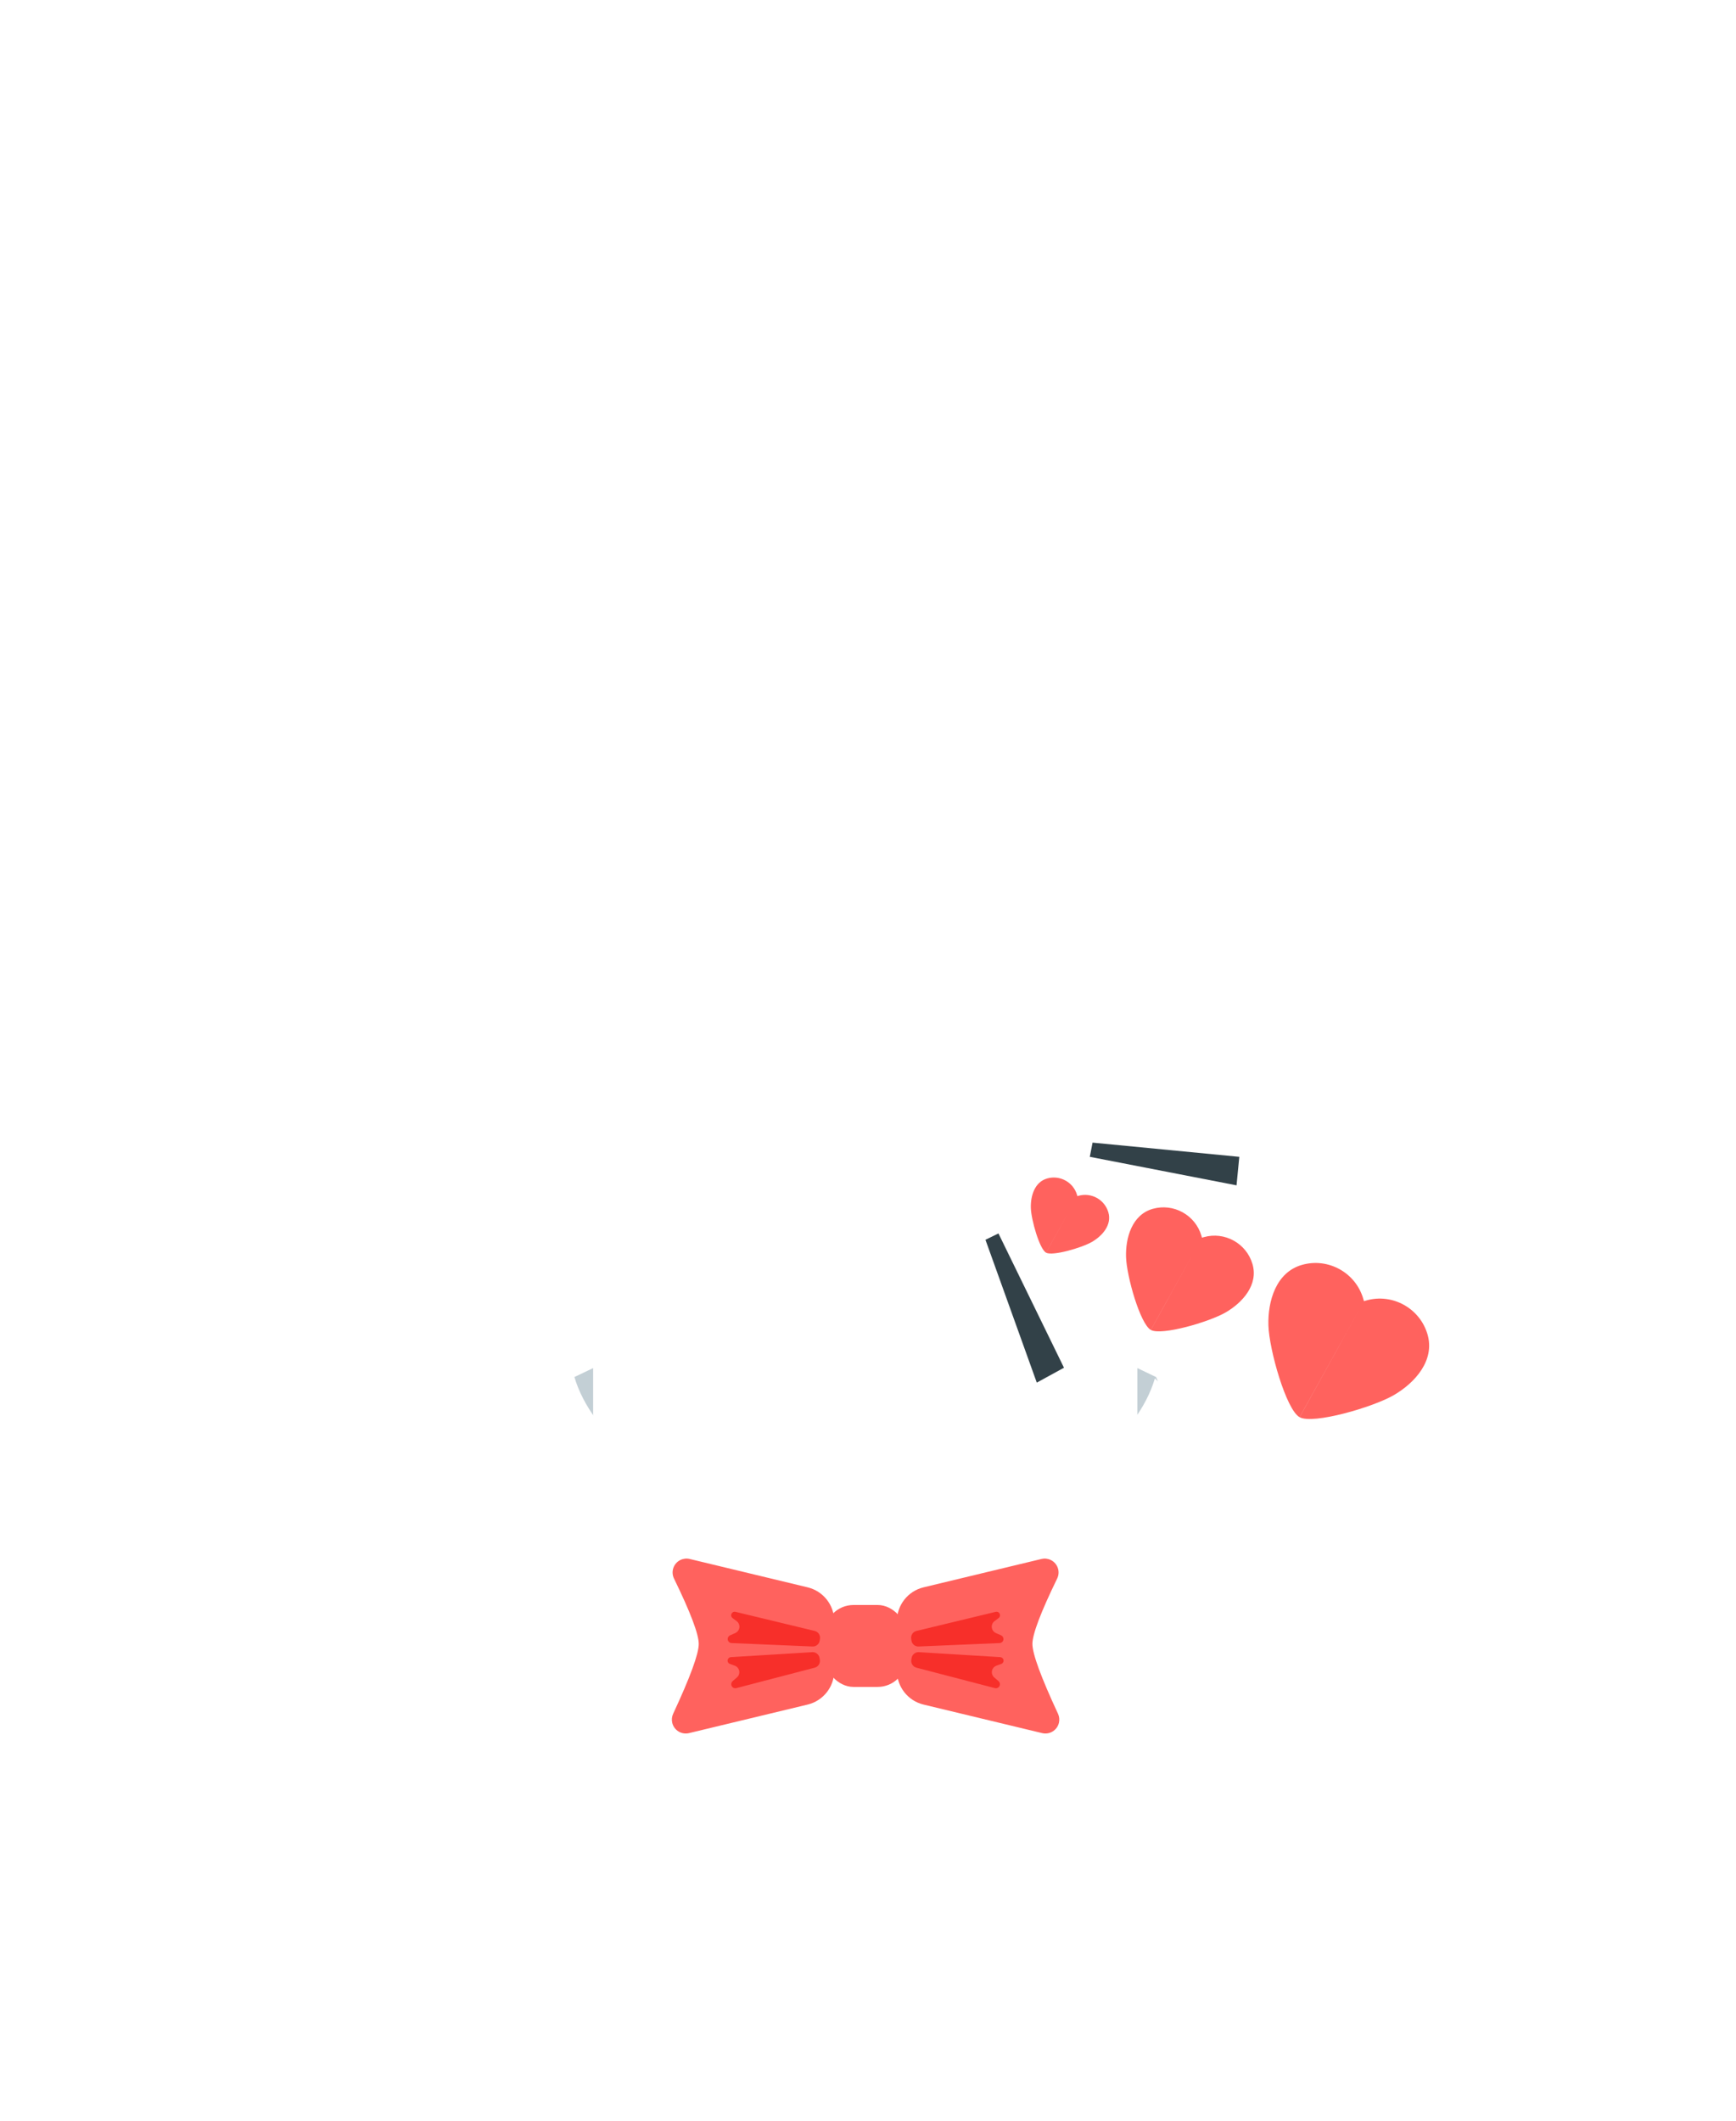 <svg xmlns="http://www.w3.org/2000/svg" width="140" height="171" viewBox="0 0 140 171">
    <defs>
        <filter id="bzf4z0d4ra">
            <feColorMatrix in="SourceGraphic" values="0 0 0 0 1 0 0 0 0 0.384 0 0 0 0 0.369 0 0 0 1 0"/>
        </filter>
        <filter id="nocevptn1b">
            <feColorMatrix in="SourceGraphic" values="0 0 0 0 1 0 0 0 0 0.384 0 0 0 0 0.369 0 0 0 1 0"/>
        </filter>
        <filter id="fdvj4mpasc">
            <feColorMatrix in="SourceGraphic" values="0 0 0 0 1 0 0 0 0 0.384 0 0 0 0 0.369 0 0 0 1 0"/>
        </filter>
    </defs>
    <g fill="none" fill-rule="evenodd">
        <g>
            <g>
                <g>
                    <path fill="#324148" d="M41.997 8.365L43.163 8.365 43.166 20.414 40.668 20.532z" transform="translate(-2320, -771) translate(2320, 771) translate(40.15, 91.022) translate(41.917, 14.448) rotate(-26) translate(-41.917, -14.448)"/>
                    <path fill="#324148" d="M52.724 -3.75L53.89 -3.75 55.024 8.085 52.725 8.305z" transform="translate(-2320, -771) translate(2320, 771) translate(40.15, 91.022) translate(53.874, 2.278) rotate(-79) translate(-53.874, -2.278)"/>
                    <g filter="url(#bzf4z0d4ra)" transform="translate(-2320, -771) translate(2320, 771) translate(40.15, 91.022)">
                        <g>
                            <g fill="#FF625E" fill-rule="nonzero">
                                <path d="M3.358.565c.759-.753 1.99-.754 2.749-.001.76.752.49 1.907.002 2.726-.489.82-2.216 2.555-2.817 2.556l-.001-2.87v-.255l-.001-.266v.266l-.001 3.076v.049C2.688 5.846.96 4.109.472 3.29-.016 2.47-.286 1.316.474.564c.76-.753 1.99-.752 2.749.001l.067.068.068-.068z" transform="translate(45.7, 7.293) rotate(29) translate(-45.7, -7.293) translate(42.006, 3.601) translate(0.404, 0.923)"/>
                            </g>
                        </g>
                    </g>
                    <g filter="url(#nocevptn1b)" transform="translate(-2320, -771) translate(2320, 771) translate(40.15, 91.022)">
                        <g>
                            <g fill="#FF625E" fill-rule="nonzero">
                                <path d="M5.368 3.523v.32l-.001 3.568V9.538c-.981-.001-3.8-2.834-4.596-4.17C-.026 4.03-.466 2.148.773.92 2.013-.308 4.02-.306 5.258.923l.11.11.111-.11C6.717-.307 8.725-.307 9.964.92c1.24 1.227.8 3.111.003 4.448-.797 1.336-3.615 4.169-4.596 4.17V9.52 6.792l-.001-.224-.001-3.713v-.347z" transform="translate(55.094, 11.825) rotate(29) translate(-55.094, -11.825) translate(49.066, 5.801) translate(0.659, 1.506)"/>
                            </g>
                        </g>
                    </g>
                    <g filter="url(#fdvj4mpasc)" transform="translate(-2320, -771) translate(2320, 771) translate(40.15, 91.022)">
                        <g>
                            <g fill="#FF625E" fill-rule="nonzero">
                                <path d="M6.893 1.16c1.557-1.546 4.083-1.547 5.642-.003 1.56 1.544 1.006 3.914.004 5.596s-4.548 5.245-5.782 5.246v-.103-.045L6.756 9V5.417l-.001-.334-.001-3.369v.407l-.001 3.62v.317l-.001 3.37v.201L6.751 12C5.517 12 1.971 8.435.969 6.753-.032 5.07-.586 2.7.973 1.157c1.559-1.544 4.085-1.543 5.642.004l.14.138.138-.138z" transform="translate(67.721, 17.729) rotate(29) translate(-67.721, -17.729) translate(60.137, 10.15) translate(0.829, 1.895)"/>
                            </g>
                        </g>
                    </g>
                    <g>
                        <path fill="#C3CFD5" d="M7.683 0L6.174 0.723 4.57 4.431 7.683 7.662z" transform="translate(-2320, -771) translate(2320, 771) translate(40.15, 91.022) translate(-0, 19.291)"/>
                        <path fill="#FFF" d="M6.174.723C3.395 3.226 1.337 5.54 0 7.662c3.904 9.466 7.361 17.995 10.371 25.586.159.4.61.595 1.01.436.087-.034.167-.084.236-.146l16.138-14.629c-8.22-5.185-13.701-8.935-16.445-11.247C8.565 5.349 6.854 3.037 6.174.723z" transform="translate(-2320, -771) translate(2320, 771) translate(40.15, 91.022) translate(-0, 19.291)"/>
                    </g>
                    <g>
                        <path fill="#C3CFD5" d="M7.588 0L6.079 0.723 4.475 4.431 7.588 7.662z" transform="translate(-2320, -771) translate(2320, 771) translate(40.15, 91.022) translate(45.282, 36.494) scale(-1, 1) translate(-45.282, -36.494) translate(31.405, 19.291)"/>
                        <path fill="#FFF" d="M6.174.837C3.395 3.34 1.337 5.653 0 7.776c3.91 9.478 7.489 18.016 10.74 25.614.168.395.625.579 1.02.41.082-.035.158-.084.223-.145l15.772-14.632c-8.22-5.186-13.701-8.935-16.445-11.247C8.565 5.463 6.854 3.15 6.174.837z" transform="translate(-2320, -771) translate(2320, 771) translate(40.15, 91.022) translate(45.282, 36.494) scale(-1, 1) translate(-45.282, -36.494) translate(31.405, 19.291)"/>
                    </g>
                    <g transform="translate(-2320, -771) translate(2320, 771) translate(40.15, 91.022) translate(13.127, 34.119)">
                        <g>
                            <path fill="#FF625E" d="M2.346.565l9.509 2.287C13.113 3.155 14 4.28 14 5.574v4.008c0 1.294-.887 2.42-2.145 2.723l-9.568 2.302c-.601.144-1.206-.226-1.35-.827-.06-.247-.034-.505.073-.735 1.375-2.955 2.063-4.831 2.063-5.629 0-.784-.665-2.541-1.995-5.272-.271-.556-.04-1.227.516-1.497.234-.114.5-.143.752-.082z"/>
                            <path fill="#F72F2A" d="M5.83 8.02l6.544.63c.287.028.507.27.507.558v.152c0 .288-.22.529-.506.557l-6.505.639c-.18.017-.34-.114-.357-.293-.013-.125.047-.245.153-.31l.386-.238c.264-.162.346-.507.184-.77-.051-.083-.123-.15-.208-.198l-.361-.198c-.137-.075-.187-.247-.112-.384.055-.1.163-.156.275-.145z" transform="translate(8.671, 9.291) rotate(-9) translate(-8.671, -9.291)"/>
                            <path fill="#F72F2A" d="M5.83 5.21l6.545.637c.286.028.505.269.505.557v.151c0 .288-.218.53-.505.558l-6.505.634c-.18.018-.34-.114-.357-.293-.012-.125.048-.245.154-.31l.385-.237c.263-.162.346-.507.184-.77-.051-.083-.123-.151-.208-.198l-.362-.199c-.136-.075-.186-.247-.111-.384.054-.099.162-.156.275-.145z" transform="translate(8.671, 6.481) rotate(8) translate(-8.671, -6.481)"/>
                        </g>
                        <g>
                            <path fill="#FF625E" d="M2.346.565l9.509 2.287C13.113 3.155 14 4.28 14 5.574v4.008c0 1.294-.887 2.42-2.145 2.723l-9.568 2.302c-.601.144-1.206-.226-1.35-.827-.06-.247-.034-.505.073-.735 1.375-2.955 2.063-4.831 2.063-5.629 0-.784-.665-2.541-1.995-5.272-.271-.556-.04-1.227.516-1.497.234-.114.5-.143.752-.082z" transform="translate(26.056, 7.578) scale(-1, 1) translate(-26.056, -7.578) translate(19.056, 0)"/>
                            <path fill="#F72F2A" d="M5.83 8.02l6.544.63c.287.028.507.27.507.558v.152c0 .288-.22.529-.506.557l-6.505.639c-.18.017-.34-.114-.357-.293-.013-.125.047-.245.153-.31l.386-.238c.264-.162.346-.507.184-.77-.051-.083-.123-.15-.208-.198l-.361-.198c-.137-.075-.187-.247-.112-.384.055-.1.163-.156.275-.145z" transform="translate(26.056, 7.578) scale(-1, 1) translate(-26.056, -7.578) translate(19.056, 0) translate(8.671, 9.291) rotate(-9) translate(-8.671, -9.291)"/>
                            <path fill="#F72F2A" d="M5.83 5.21l6.545.637c.286.028.505.269.505.557v.151c0 .288-.218.53-.505.558l-6.505.634c-.18.018-.34-.114-.357-.293-.012-.125.048-.245.154-.31l.385-.237c.263-.162.346-.507.184-.77-.051-.083-.123-.151-.208-.198l-.362-.199c-.136-.075-.186-.247-.111-.384.054-.099.162-.156.275-.145z" transform="translate(26.056, 7.578) scale(-1, 1) translate(-26.056, -7.578) translate(19.056, 0) translate(8.671, 6.481) rotate(8) translate(-8.671, -6.481)"/>
                        </g>
                        <rect width="6.611" height="6.607" x="13.222" y="4.275" fill="#FF625E" rx="2.333"/>
                    </g>
                </g>
            </g>
        </g>
    </g>
</svg>
